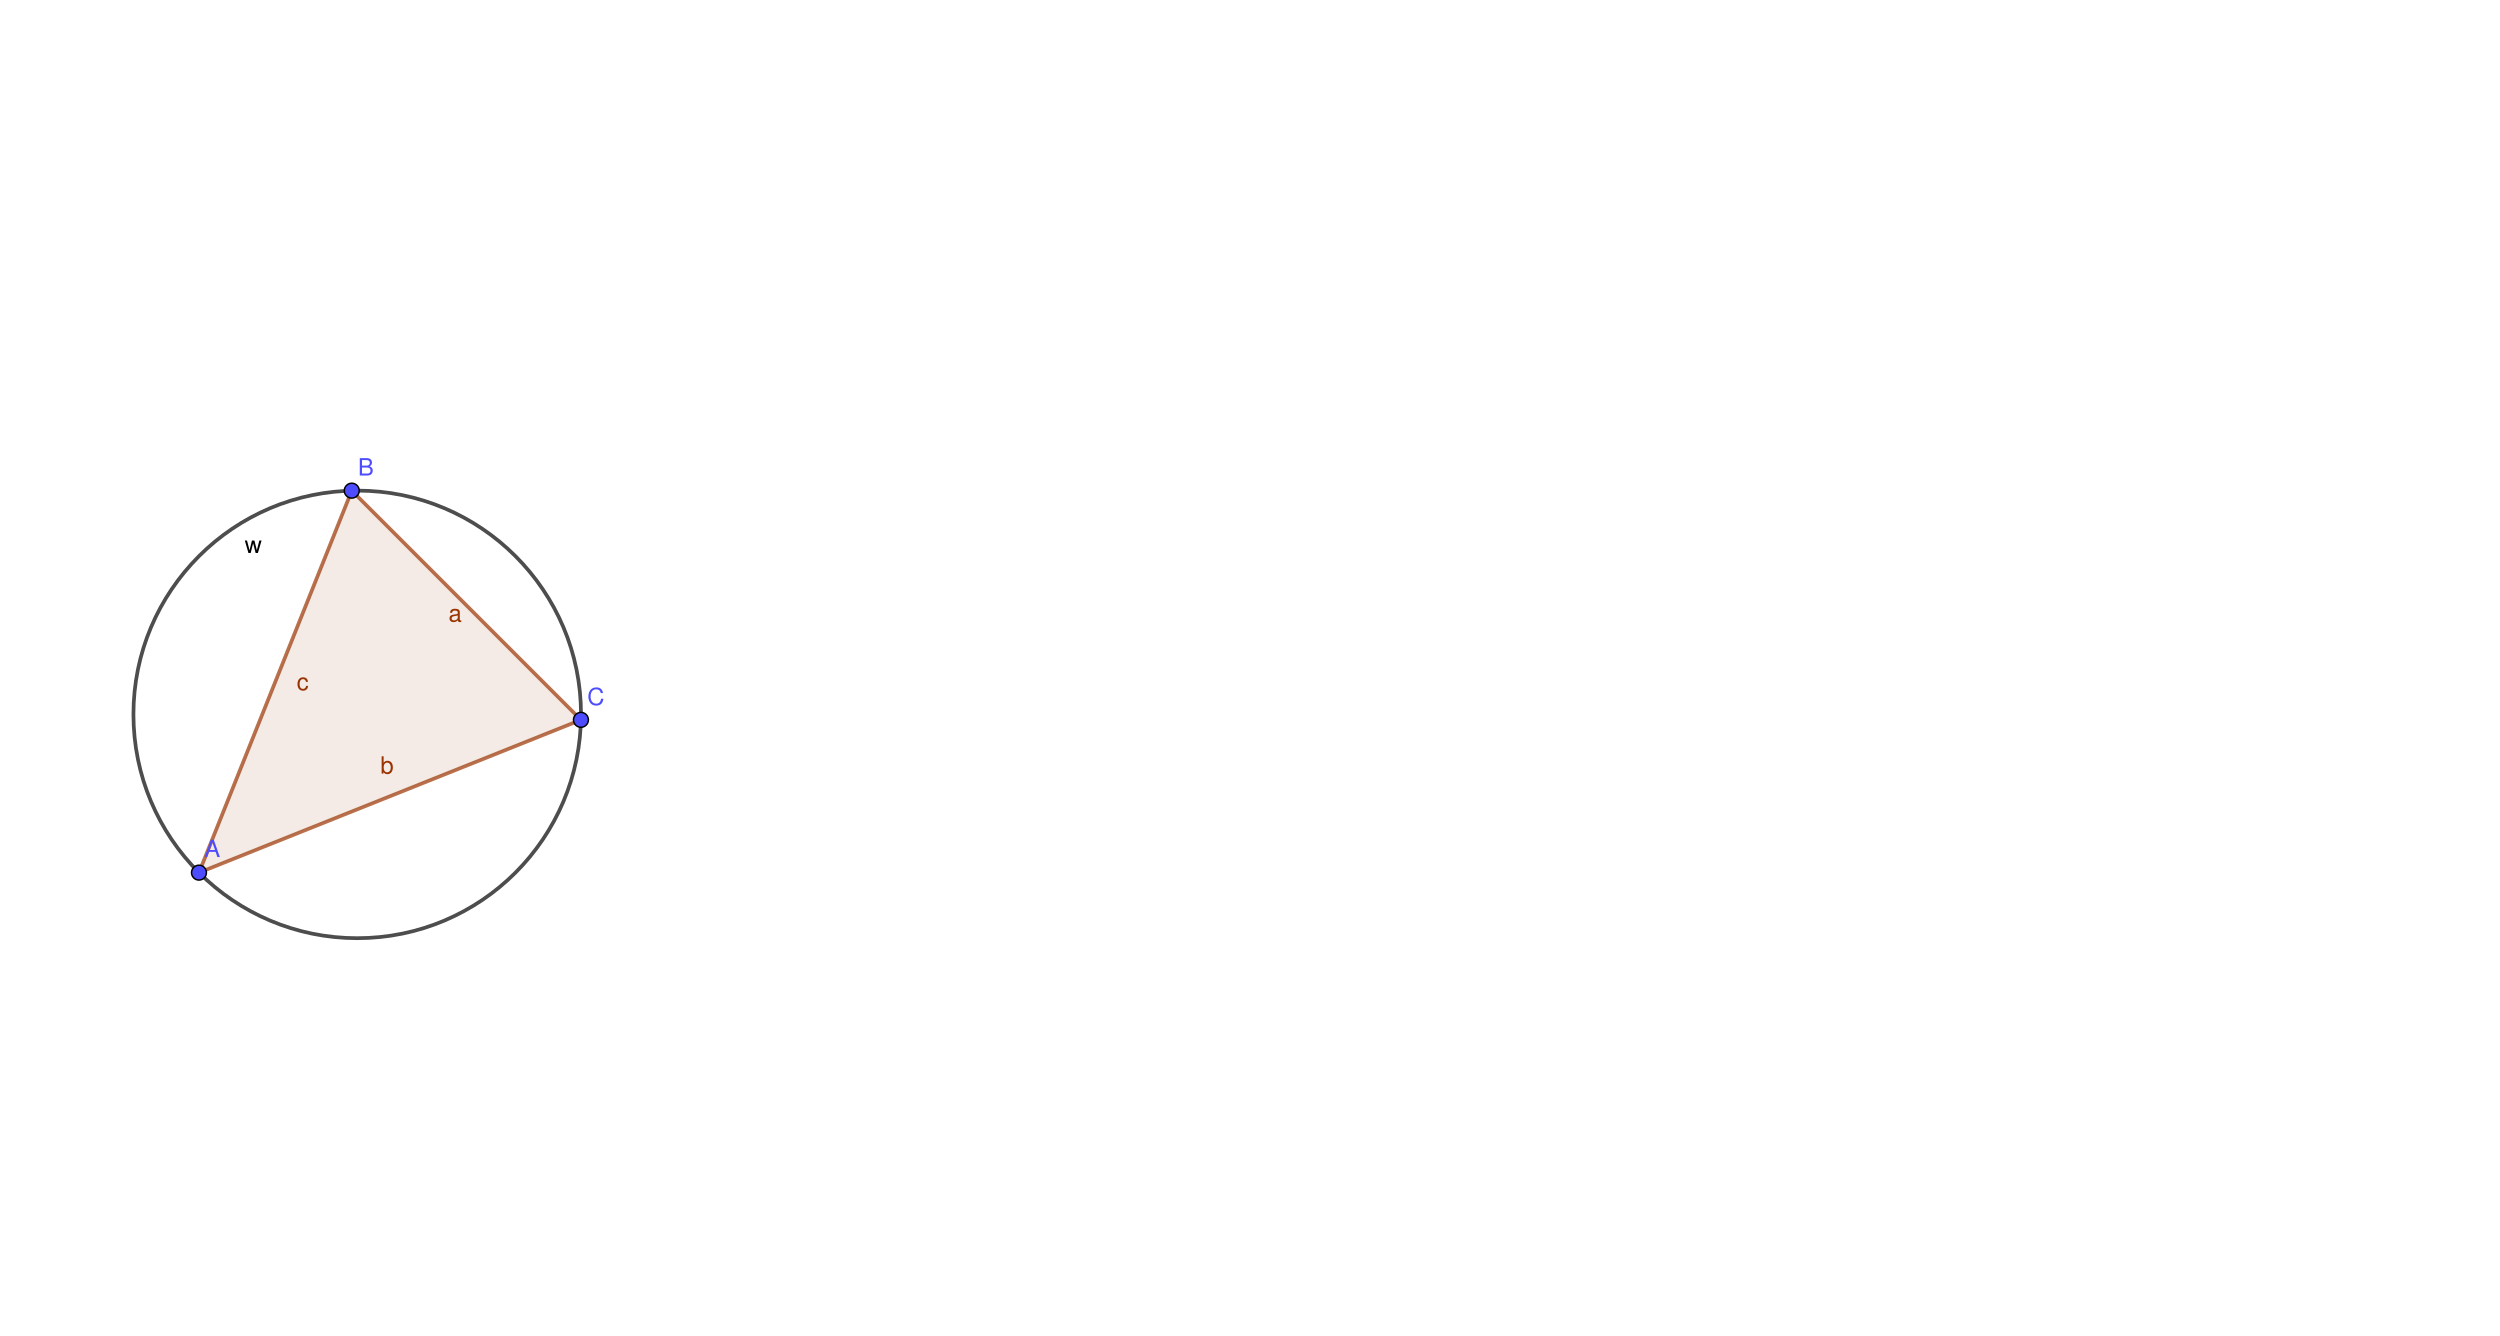 <?xml version="1.0" encoding="ISO-8859-1" standalone="no"?>

<svg 
     version="1.1"
     baseProfile="full"
     xmlns="http://www.w3.org/2000/svg"
     xmlns:xlink="http://www.w3.org/1999/xlink"
     xmlns:ev="http://www.w3.org/2001/xml-events"
     width="32.761cm"
     height="17.502cm"
     viewBox="0 0 1677 896"
     >
<title>

</title>
<g stroke-dashoffset="0" stroke-linejoin="miter" stroke-dasharray="none" stroke-width="1" stroke-linecap="square" stroke-miterlimit="10.000">
<g id="misc">
</g><!-- misc -->
<g id="layer0">
<clipPath id="clipbd7e5536-fbc1-42e1-8a23-e7c98eb239a8">
  <path d="M 0 0 L 0 897.00 L 1679.0 897.00 L 1679.0 0 z"/>
</clipPath>
<g clip-path="url(#clip1)">
<g fill="#993300" fill-rule="evenodd" fill-opacity=".098" stroke="none">
  <path d="M 133.40 585.42 L 235.90 329.17 L 389.65 482.92 z"/>
<title>Triangle ABC</title>
<desc>Triangle ABC: Polygon A, B, C</desc>

</g> <!-- drawing style -->
</g> <!-- clip1 -->
<clipPath id="clipb0fd4c02-bf33-41fc-bd0d-aba5086f6c1d">
  <path d="M 0 0 L 0 897.00 L 1679.0 897.00 L 1679.0 0 z"/>
</clipPath>
<g clip-path="url(#clip2)">
<g stroke-opacity=".698" stroke-linejoin="round" stroke-width="2.5" fill="none" stroke="#000000" stroke-linecap="round">
  <path d="M 389.70 479.26 C 389.70 562.18 322.48 629.40 239.56 629.40 C 156.65 629.40 89.430 562.18 89.430 479.26 C 89.430 396.35 156.65 329.13 239.56 329.13 C 322.48 329.13 389.70 396.35 389.70 479.26 z"/>
<title>Circle w</title>
<desc>Circle w: Circle through A, B, C</desc>

</g> <!-- drawing style -->
</g> <!-- clip2 -->
<clipPath id="clipc1325510-00c9-4184-8e31-106697652993">
  <path d="M 0 0 L 0 897.00 L 1679.0 897.00 L 1679.0 0 z"/>
</clipPath>
<g clip-path="url(#clip3)">
<g fill="#000000" fill-rule="nonzero" fill-opacity="1" stroke="none">
  <path d="M 172.92 371.00 L 175.39 362.61 L 173.89 362.61 L 172.22 369.14 L 170.58 362.61 L 168.94 362.61 L 167.34 369.14 L 165.62 362.61 L 164.16 362.61 L 166.59 371.00 L 168.09 371.00 L 169.72 364.42 L 171.41 371.00 L 172.92 371.00 z"/>
<title>Circle w</title>
<desc>Circle w: Circle through A, B, C</desc>

</g> <!-- drawing style -->
</g> <!-- clip3 -->
<clipPath id="clip4a02c904-43d9-454e-86cc-a431798637b4">
  <path d="M 0 0 L 0 897.00 L 1679.0 897.00 L 1679.0 0 z"/>
</clipPath>
<g clip-path="url(#clip4)">
<g fill="#993300" fill-rule="nonzero" fill-opacity="1" stroke="none">
  <path d="M 206.52 457.44 C 206.36 455.44 205.12 454.38 203.20 454.38 C 200.95 454.38 199.48 456.17 199.48 458.95 C 199.48 461.66 200.92 463.38 203.19 463.38 C 205.19 463.38 206.45 462.17 206.61 460.12 L 205.27 460.12 C 205.05 461.47 204.36 462.14 203.22 462.14 C 201.75 462.14 200.88 460.94 200.88 458.95 C 200.88 456.86 201.73 455.61 203.19 455.61 C 204.31 455.61 205.02 456.27 205.17 457.44 L 206.52 457.44 z"/>
<title>Segment c</title>
<desc>Segment c: Segment A, B</desc>

</g> <!-- drawing style -->
</g> <!-- clip4 -->
<clipPath id="clip664b85fd-6405-4b1b-a3a9-2d7ebf7b5687">
  <path d="M 0 0 L 0 897.00 L 1679.0 897.00 L 1679.0 0 z"/>
</clipPath>
<g clip-path="url(#clip5)">
<g stroke-opacity=".698" stroke-linejoin="round" stroke-width="2.5" fill="none" stroke="#993300" stroke-linecap="round">
  <path d="M 133.40 585.42 L 235.90 329.17"/>
<title>Segment c</title>
<desc>Segment c: Segment A, B</desc>

</g> <!-- drawing style -->
</g> <!-- clip5 -->
<clipPath id="clipcad5eda7-4e70-4341-8bb3-b63c1585f5c0">
  <path d="M 0 0 L 0 897.00 L 1679.0 897.00 L 1679.0 0 z"/>
</clipPath>
<g clip-path="url(#clip6)">
<g fill="#993300" fill-rule="nonzero" fill-opacity="1" stroke="none">
  <path d="M 301.84 411.09 L 303.19 411.09 C 303.30 410.08 303.91 409.61 305.16 409.61 C 306.36 409.61 307.03 410.06 307.03 410.86 L 307.03 411.20 C 307.03 411.77 306.70 412.02 305.64 412.14 C 303.19 412.45 301.48 412.64 301.48 414.89 C 301.48 416.41 302.53 417.38 304.23 417.38 C 305.28 417.38 306.14 417.00 307.08 416.14 C 307.17 416.98 307.59 417.38 308.45 417.38 C 308.73 417.38 308.94 417.34 309.38 417.22 L 309.38 416.22 C 309.22 416.25 309.16 416.25 309.08 416.25 C 308.61 416.25 308.36 416.02 308.36 415.59 L 308.36 410.66 C 308.36 409.17 307.27 408.38 305.20 408.38 C 303.70 408.38 301.92 408.83 301.84 411.09 z M 304.52 416.20 C 303.48 416.20 302.88 415.70 302.88 414.86 C 302.88 413.02 305.67 413.48 307.03 412.86 L 307.03 414.36 C 307.03 415.16 306.11 416.20 304.52 416.20 z"/>
<title>Segment a</title>
<desc>Segment a: Segment B, C</desc>

</g> <!-- drawing style -->
</g> <!-- clip6 -->
<clipPath id="clipb3f15e6f-88fa-490d-a11d-9b9ef1619bbf">
  <path d="M 0 0 L 0 897.00 L 1679.0 897.00 L 1679.0 0 z"/>
</clipPath>
<g clip-path="url(#clip7)">
<g stroke-opacity=".698" stroke-linejoin="round" stroke-width="2.5" fill="none" stroke="#993300" stroke-linecap="round">
  <path d="M 235.90 329.17 L 389.65 482.92"/>
<title>Segment a</title>
<desc>Segment a: Segment B, C</desc>

</g> <!-- drawing style -->
</g> <!-- clip7 -->
<clipPath id="clip8676ed72-339c-40d1-9cb9-387c10125614">
  <path d="M 0 0 L 0 897.00 L 1679.0 897.00 L 1679.0 0 z"/>
</clipPath>
<g clip-path="url(#clip8)">
<g fill="#993300" fill-rule="nonzero" fill-opacity="1" stroke="none">
  <path d="M 255.95 507.34 L 255.95 519.00 L 257.16 519.00 L 257.16 517.92 C 257.80 518.91 258.64 519.38 259.81 519.38 C 262.03 519.38 263.47 517.56 263.47 514.78 C 263.47 512.06 262.09 510.38 259.88 510.38 C 258.73 510.38 257.91 510.81 257.28 511.75 L 257.28 507.34 L 255.95 507.34 z M 259.62 511.62 C 261.11 511.62 262.08 512.92 262.08 514.92 C 262.08 516.83 261.08 518.12 259.62 518.12 C 258.22 518.12 257.28 516.84 257.28 514.88 C 257.28 512.91 258.22 511.62 259.62 511.62 z"/>
<title>Segment b</title>
<desc>Segment b: Segment C, A</desc>

</g> <!-- drawing style -->
</g> <!-- clip8 -->
<clipPath id="clip32c28639-688d-4755-b5bb-5ae2d0731eba">
  <path d="M 0 0 L 0 897.00 L 1679.0 897.00 L 1679.0 0 z"/>
</clipPath>
<g clip-path="url(#clip9)">
<g stroke-opacity=".698" stroke-linejoin="round" stroke-width="2.5" fill="none" stroke="#993300" stroke-linecap="round">
  <path d="M 389.65 482.92 L 133.40 585.42"/>
<title>Segment b</title>
<desc>Segment b: Segment C, A</desc>

</g> <!-- drawing style -->
</g> <!-- clip9 -->
<clipPath id="clip0c45afb0-6539-412c-ae93-cd03db53f9a0">
  <path d="M 0 0 L 0 897.00 L 1679.0 897.00 L 1679.0 0 z"/>
</clipPath>
<g clip-path="url(#clip10)">
<g fill="#4d4dff" fill-rule="nonzero" fill-opacity="1" stroke="none">
  <path d="M 138.40 585.42 C 138.40 588.18 136.16 590.42 133.40 590.42 C 130.64 590.42 128.40 588.18 128.40 585.42 C 128.40 582.66 130.64 580.42 133.40 580.42 C 136.16 580.42 138.40 582.66 138.40 585.42 z"/>
<title>Point A</title>
<desc>A = (0, 0)</desc>

</g> <!-- drawing style -->
</g> <!-- clip10 -->
<clipPath id="clip011e90ee-fa38-413f-a523-917841739898">
  <path d="M 0 0 L 0 897.00 L 1679.0 897.00 L 1679.0 0 z"/>
</clipPath>
<g clip-path="url(#clip11)">
<g stroke-opacity="1" stroke-linejoin="round" fill="none" stroke="#000000" stroke-linecap="round">
  <path d="M 138.40 585.42 C 138.40 588.18 136.16 590.42 133.40 590.42 C 130.64 590.42 128.40 588.18 128.40 585.42 C 128.40 582.66 130.64 580.42 133.40 580.42 C 136.16 580.42 138.40 582.66 138.40 585.42 z"/>
<title>Point A</title>
<desc>A = (0, 0)</desc>

</g> <!-- drawing style -->
</g> <!-- clip11 -->
<clipPath id="clip10e7699b-befc-4606-b9b4-6d3e40871c71">
  <path d="M 0 0 L 0 897.00 L 1679.0 897.00 L 1679.0 0 z"/>
</clipPath>
<g clip-path="url(#clip12)">
<g fill="#4d4dff" fill-rule="nonzero" fill-opacity="1" stroke="none">
  <path d="M 144.55 571.50 L 145.75 575.00 L 147.42 575.00 L 143.31 563.34 L 141.41 563.34 L 137.23 575.00 L 138.83 575.00 L 140.06 571.50 L 144.55 571.50 z M 144.14 570.25 L 140.42 570.25 L 142.34 564.94 L 144.14 570.25 z"/>
<title>Point A</title>
<desc>A = (0, 0)</desc>

</g> <!-- drawing style -->
</g> <!-- clip12 -->
<clipPath id="clip5f98c121-e41d-4d9e-8177-1223922d07ef">
  <path d="M 0 0 L 0 897.00 L 1679.0 897.00 L 1679.0 0 z"/>
</clipPath>
<g clip-path="url(#clip13)">
<g fill="#4d4dff" fill-rule="nonzero" fill-opacity="1" stroke="none">
  <path d="M 240.90 329.17 C 240.90 331.93 238.66 334.17 235.90 334.17 C 233.14 334.17 230.90 331.93 230.90 329.17 C 230.90 326.41 233.14 324.17 235.90 324.17 C 238.66 324.17 240.90 326.41 240.90 329.17 z"/>
<title>Point B</title>
<desc>B = (2, 5)</desc>

</g> <!-- drawing style -->
</g> <!-- clip13 -->
<clipPath id="clip137231ea-c9f3-46b0-9cc8-28ea543b5e80">
  <path d="M 0 0 L 0 897.00 L 1679.0 897.00 L 1679.0 0 z"/>
</clipPath>
<g clip-path="url(#clip14)">
<g stroke-opacity="1" stroke-linejoin="round" fill="none" stroke="#000000" stroke-linecap="round">
  <path d="M 240.90 329.17 C 240.90 331.93 238.66 334.17 235.90 334.17 C 233.14 334.17 230.90 331.93 230.90 329.17 C 230.90 326.41 233.14 324.17 235.90 324.17 C 238.66 324.17 240.90 326.41 240.90 329.17 z"/>
<title>Point B</title>
<desc>B = (2, 5)</desc>

</g> <!-- drawing style -->
</g> <!-- clip14 -->
<clipPath id="clip36d10bc1-ac29-4ff2-b058-fe7b74d3438a">
  <path d="M 0 0 L 0 897.00 L 1679.0 897.00 L 1679.0 0 z"/>
</clipPath>
<g clip-path="url(#clip15)">
<g fill="#4d4dff" fill-rule="nonzero" fill-opacity="1" stroke="none">
  <path d="M 249.98 315.67 C 249.98 314.27 249.34 313.42 247.86 312.84 C 248.91 312.34 249.47 311.48 249.47 310.30 C 249.47 309.11 248.78 307.34 246.02 307.34 L 241.28 307.34 L 241.28 319.00 L 246.55 319.00 C 248.61 319.00 249.98 317.67 249.98 315.67 z M 247.98 310.50 C 247.98 311.89 247.06 312.36 245.64 312.36 L 242.77 312.36 L 242.77 308.64 L 245.64 308.64 C 246.89 308.64 247.98 309.00 247.98 310.50 z M 246.41 317.69 L 242.77 317.69 L 242.77 313.67 L 246.41 313.67 C 247.78 313.67 248.50 314.50 248.50 315.69 C 248.50 316.50 248.08 317.69 246.41 317.69 z"/>
<title>Point B</title>
<desc>B = (2, 5)</desc>

</g> <!-- drawing style -->
</g> <!-- clip15 -->
<clipPath id="clip006098a0-bb7c-4ed1-8cb1-204969b4f4e9">
  <path d="M 0 0 L 0 897.00 L 1679.0 897.00 L 1679.0 0 z"/>
</clipPath>
<g clip-path="url(#clip16)">
<g fill="#4d4dff" fill-rule="nonzero" fill-opacity="1" stroke="none">
  <path d="M 394.65 482.92 C 394.65 485.68 392.41 487.92 389.65 487.92 C 386.89 487.92 384.65 485.68 384.65 482.92 C 384.65 480.16 386.89 477.92 389.65 477.92 C 392.41 477.92 394.65 480.16 394.65 482.92 z"/>
<title>Point C</title>
<desc>C = (5, 2)</desc>

</g> <!-- drawing style -->
</g> <!-- clip16 -->
<clipPath id="clip9834d112-bc9e-4c25-80ee-b2089b0bcaf0">
  <path d="M 0 0 L 0 897.00 L 1679.0 897.00 L 1679.0 0 z"/>
</clipPath>
<g clip-path="url(#clip17)">
<g stroke-opacity="1" stroke-linejoin="round" fill="none" stroke="#000000" stroke-linecap="round">
  <path d="M 394.65 482.92 C 394.65 485.68 392.41 487.92 389.65 487.92 C 386.89 487.92 384.65 485.68 384.65 482.92 C 384.65 480.16 386.89 477.92 389.65 477.92 C 392.41 477.92 394.65 480.16 394.65 482.92 z"/>
<title>Point C</title>
<desc>C = (5, 2)</desc>

</g> <!-- drawing style -->
</g> <!-- clip17 -->
<clipPath id="clipdf5c3e93-db6a-4c73-806c-1193813a9403">
  <path d="M 0 0 L 0 897.00 L 1679.0 897.00 L 1679.0 0 z"/>
</clipPath>
<g clip-path="url(#clip18)">
<g fill="#4d4dff" fill-rule="nonzero" fill-opacity="1" stroke="none">
  <path d="M 394.64 467.30 C 394.64 469.69 395.70 473.38 399.91 473.38 C 402.75 473.38 404.36 471.83 404.70 468.75 L 403.17 468.75 C 402.81 470.95 401.88 472.06 399.92 472.06 C 397.59 472.06 396.12 470.20 396.12 467.28 C 396.12 464.30 397.53 462.45 399.80 462.45 C 401.69 462.45 402.61 463.31 402.94 464.95 L 404.47 464.95 C 404.00 462.39 402.53 461.14 399.97 461.14 C 395.72 461.14 394.64 464.88 394.64 467.30 z"/>
<title>Point C</title>
<desc>C = (5, 2)</desc>

</g> <!-- drawing style -->
</g> <!-- clip18 -->
</g><!-- layer0 -->
</g> <!-- default stroke -->
</svg> <!-- bounding box -->
